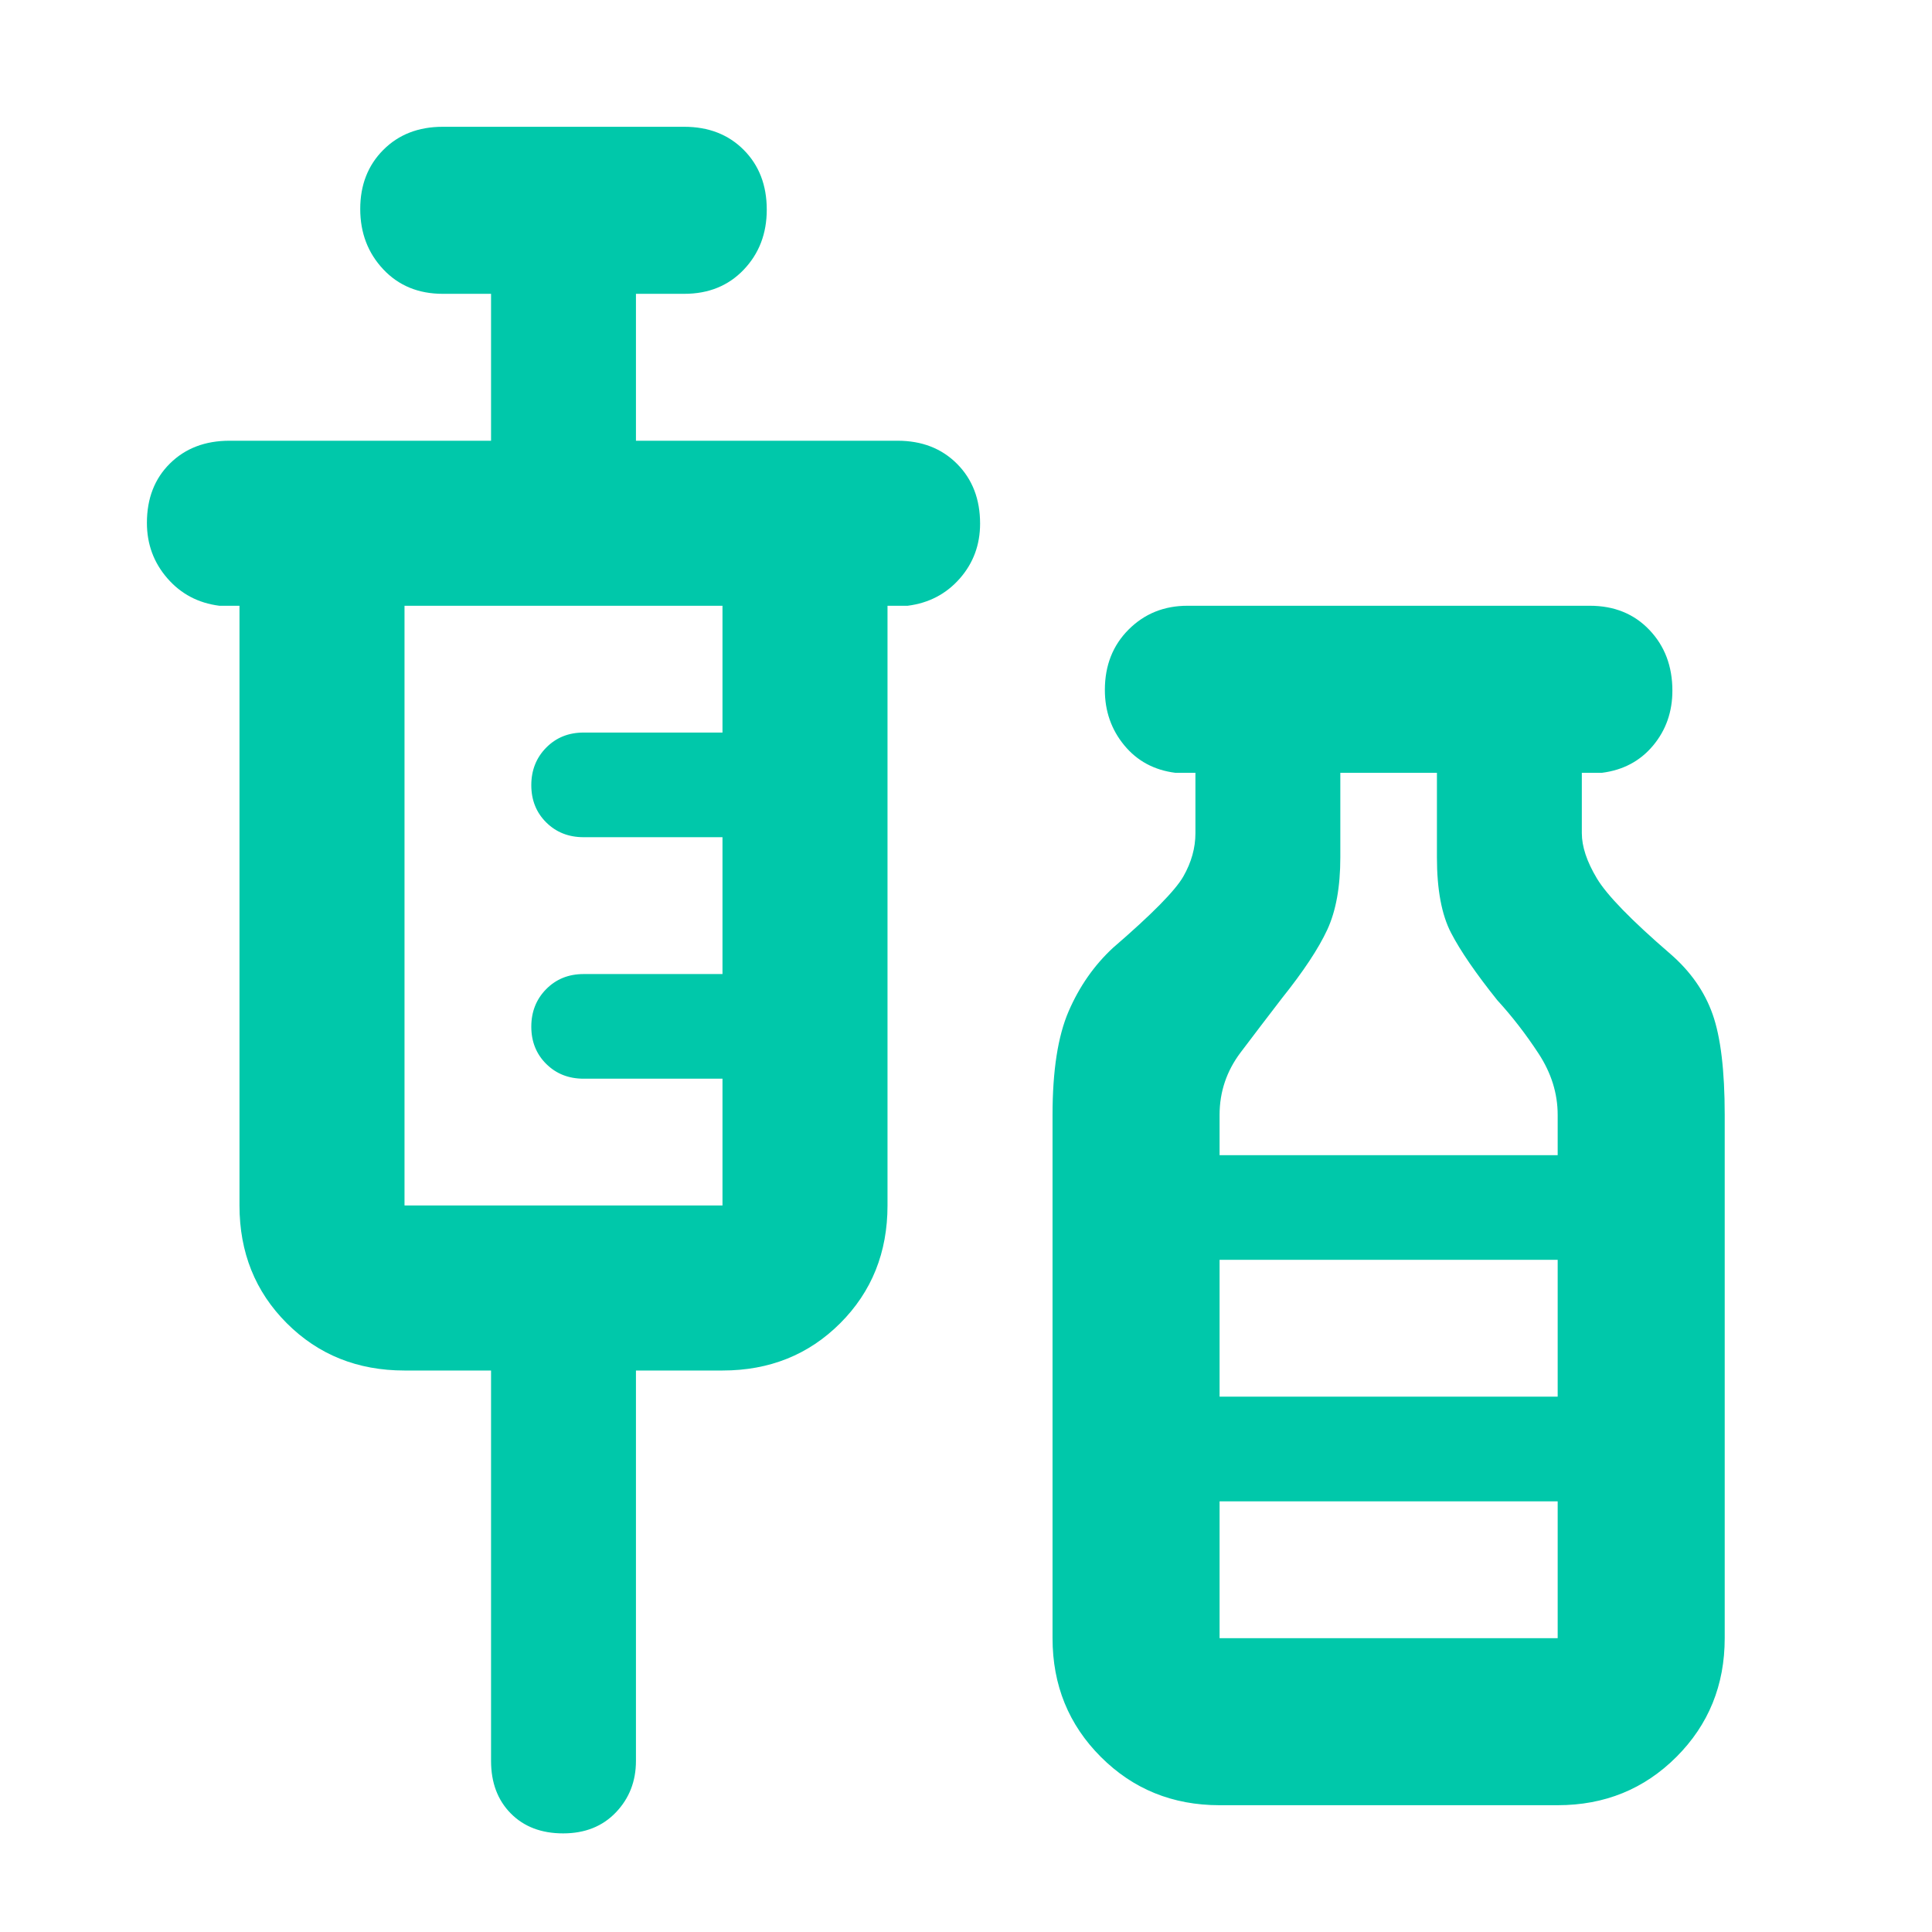 <svg xmlns="http://www.w3.org/2000/svg" height="48" viewBox="0 -960 960 960" width="48"><path fill="rgb(0, 200, 170)" d="M244-279h-43q-35 0-58.5-23.5T119-361v-298h-10q-15.75-2-25.87-13.68Q73-684.35 73-700.18q0-18.2 11.44-29.51Q95.88-741 114-741h130v-73h-24q-18.12 0-29.56-12.18-11.44-12.17-11.44-30 0-17.82 11.44-29.32T220-897h120q18.13 0 29.56 11.49Q381-874.02 381-855.82 381-838 369.56-826q-11.43 12-29.56 12h-24v73h130q18.13 0 29.56 11.49Q487-718.02 487-699.82q0 15.82-10.12 27.32Q466.75-661 451-659h-10v298q0 35-23.5 58.5T359-279h-43v194q0 15.15-9.98 25.58Q296.05-49 279.82-49q-16.22 0-26.02-9.92Q244-68.85 244-85v-194Zm-43-82h158v-63h-69q-11.2 0-18.6-7.36-7.4-7.35-7.4-18.5 0-11.14 7.4-18.64T290-476h69v-68h-69q-11.2 0-18.6-7.36-7.4-7.35-7.4-18.5 0-11.14 7.4-18.64T290-596h69v-63H201v298ZM606-63q-35 0-59-24t-24-59v-260q0-33 8-51.5t22-31.5q29-25 35-35.5t6-21.5v-30h-10q-15.75-2-25.37-13.68-9.63-11.67-9.63-27.5 0-18.2 11.81-30.01Q572.63-659 590-659h200q18.13 0 29.56 11.99Q831-635.02 831-616.82q0 15.82-9.62 27.32Q811.75-578 796-576h-10v30q0 10 7.5 22.5T830-486q15 13 21 30t6 50v260q0 35-24 59t-59 24H606Zm0-323h168v-20q0-16-9.5-30.5T744-463q-16-20-23-33.5t-7-37.5v-42h-48v42q0 22-6.5 36T637-464q-10 13-20.5 26.89Q606-423.21 606-406v20Zm0 120h168v-68H606v68Zm0 120h168v-68H606v68Zm0-120h168-168Z"/></svg>